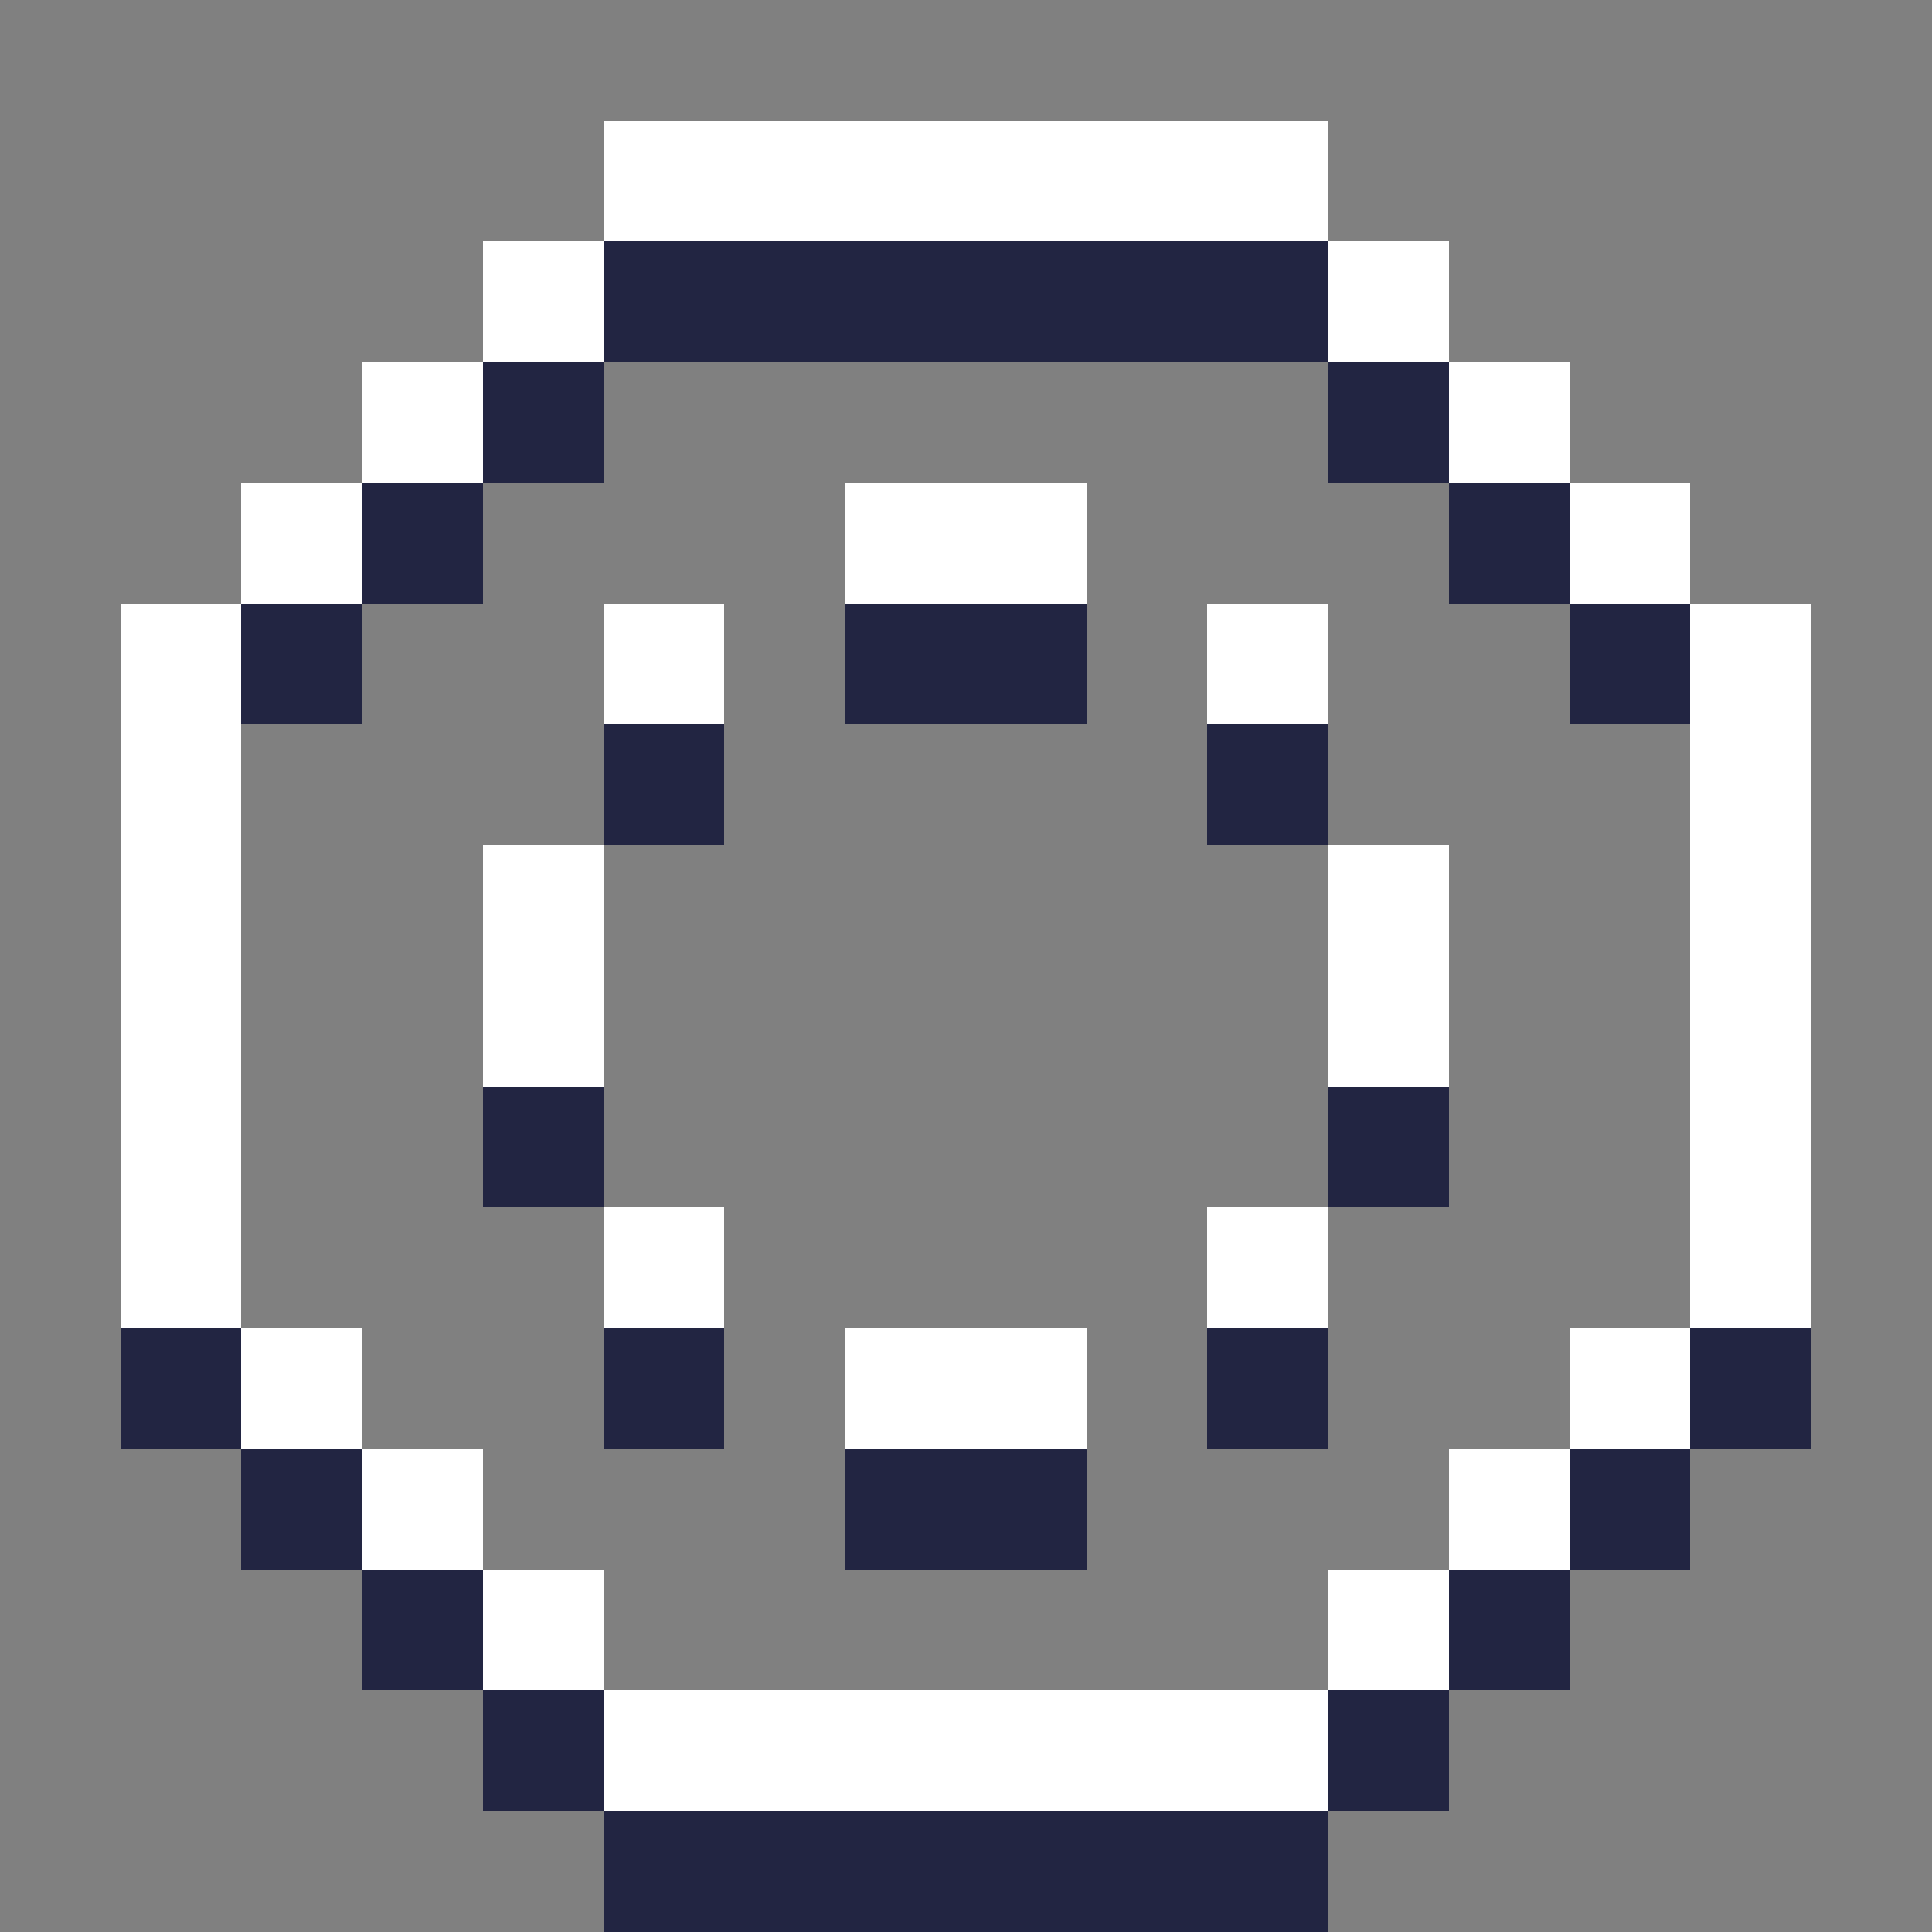 <svg xmlns="http://www.w3.org/2000/svg" shape-rendering="crispEdges" viewBox="0 -0.5 16 16"><rect x="0" y="-0.5" width="16" height="16" fill="#808080" stroke="none"/><path stroke="#fff" d="M5 1h6M4 2h1m6 0h1M3 3h1m8 0h1M2 4h1m4 0h2m4 0h1M1 5h1m3 0h1m4 0h1m3 0h1M1 6h1m12 0h1M1 7h1m2 0h1m6 0h1m2 0h1M1 8h1m2 0h1m6 0h1m2 0h1M1 9h1m12 0h1M1 10h1m3 0h1m4 0h1m3 0h1M2 11h1m4 0h2m4 0h1M3 12h1m8 0h1m-9 1h1m6 0h1m-7 1h6"/><path stroke="#222542" d="M5 2h6M4 3h1m6 0h1M3 4h1m8 0h1M2 5h1m4 0h2m4 0h1M5 6h1m4 0h1M4 9h1m6 0h1M1 11h1m3 0h1m4 0h1m3 0h1M2 12h1m4 0h2m4 0h1M3 13h1m8 0h1m-9 1h1m6 0h1m-7 1h6"/></svg>